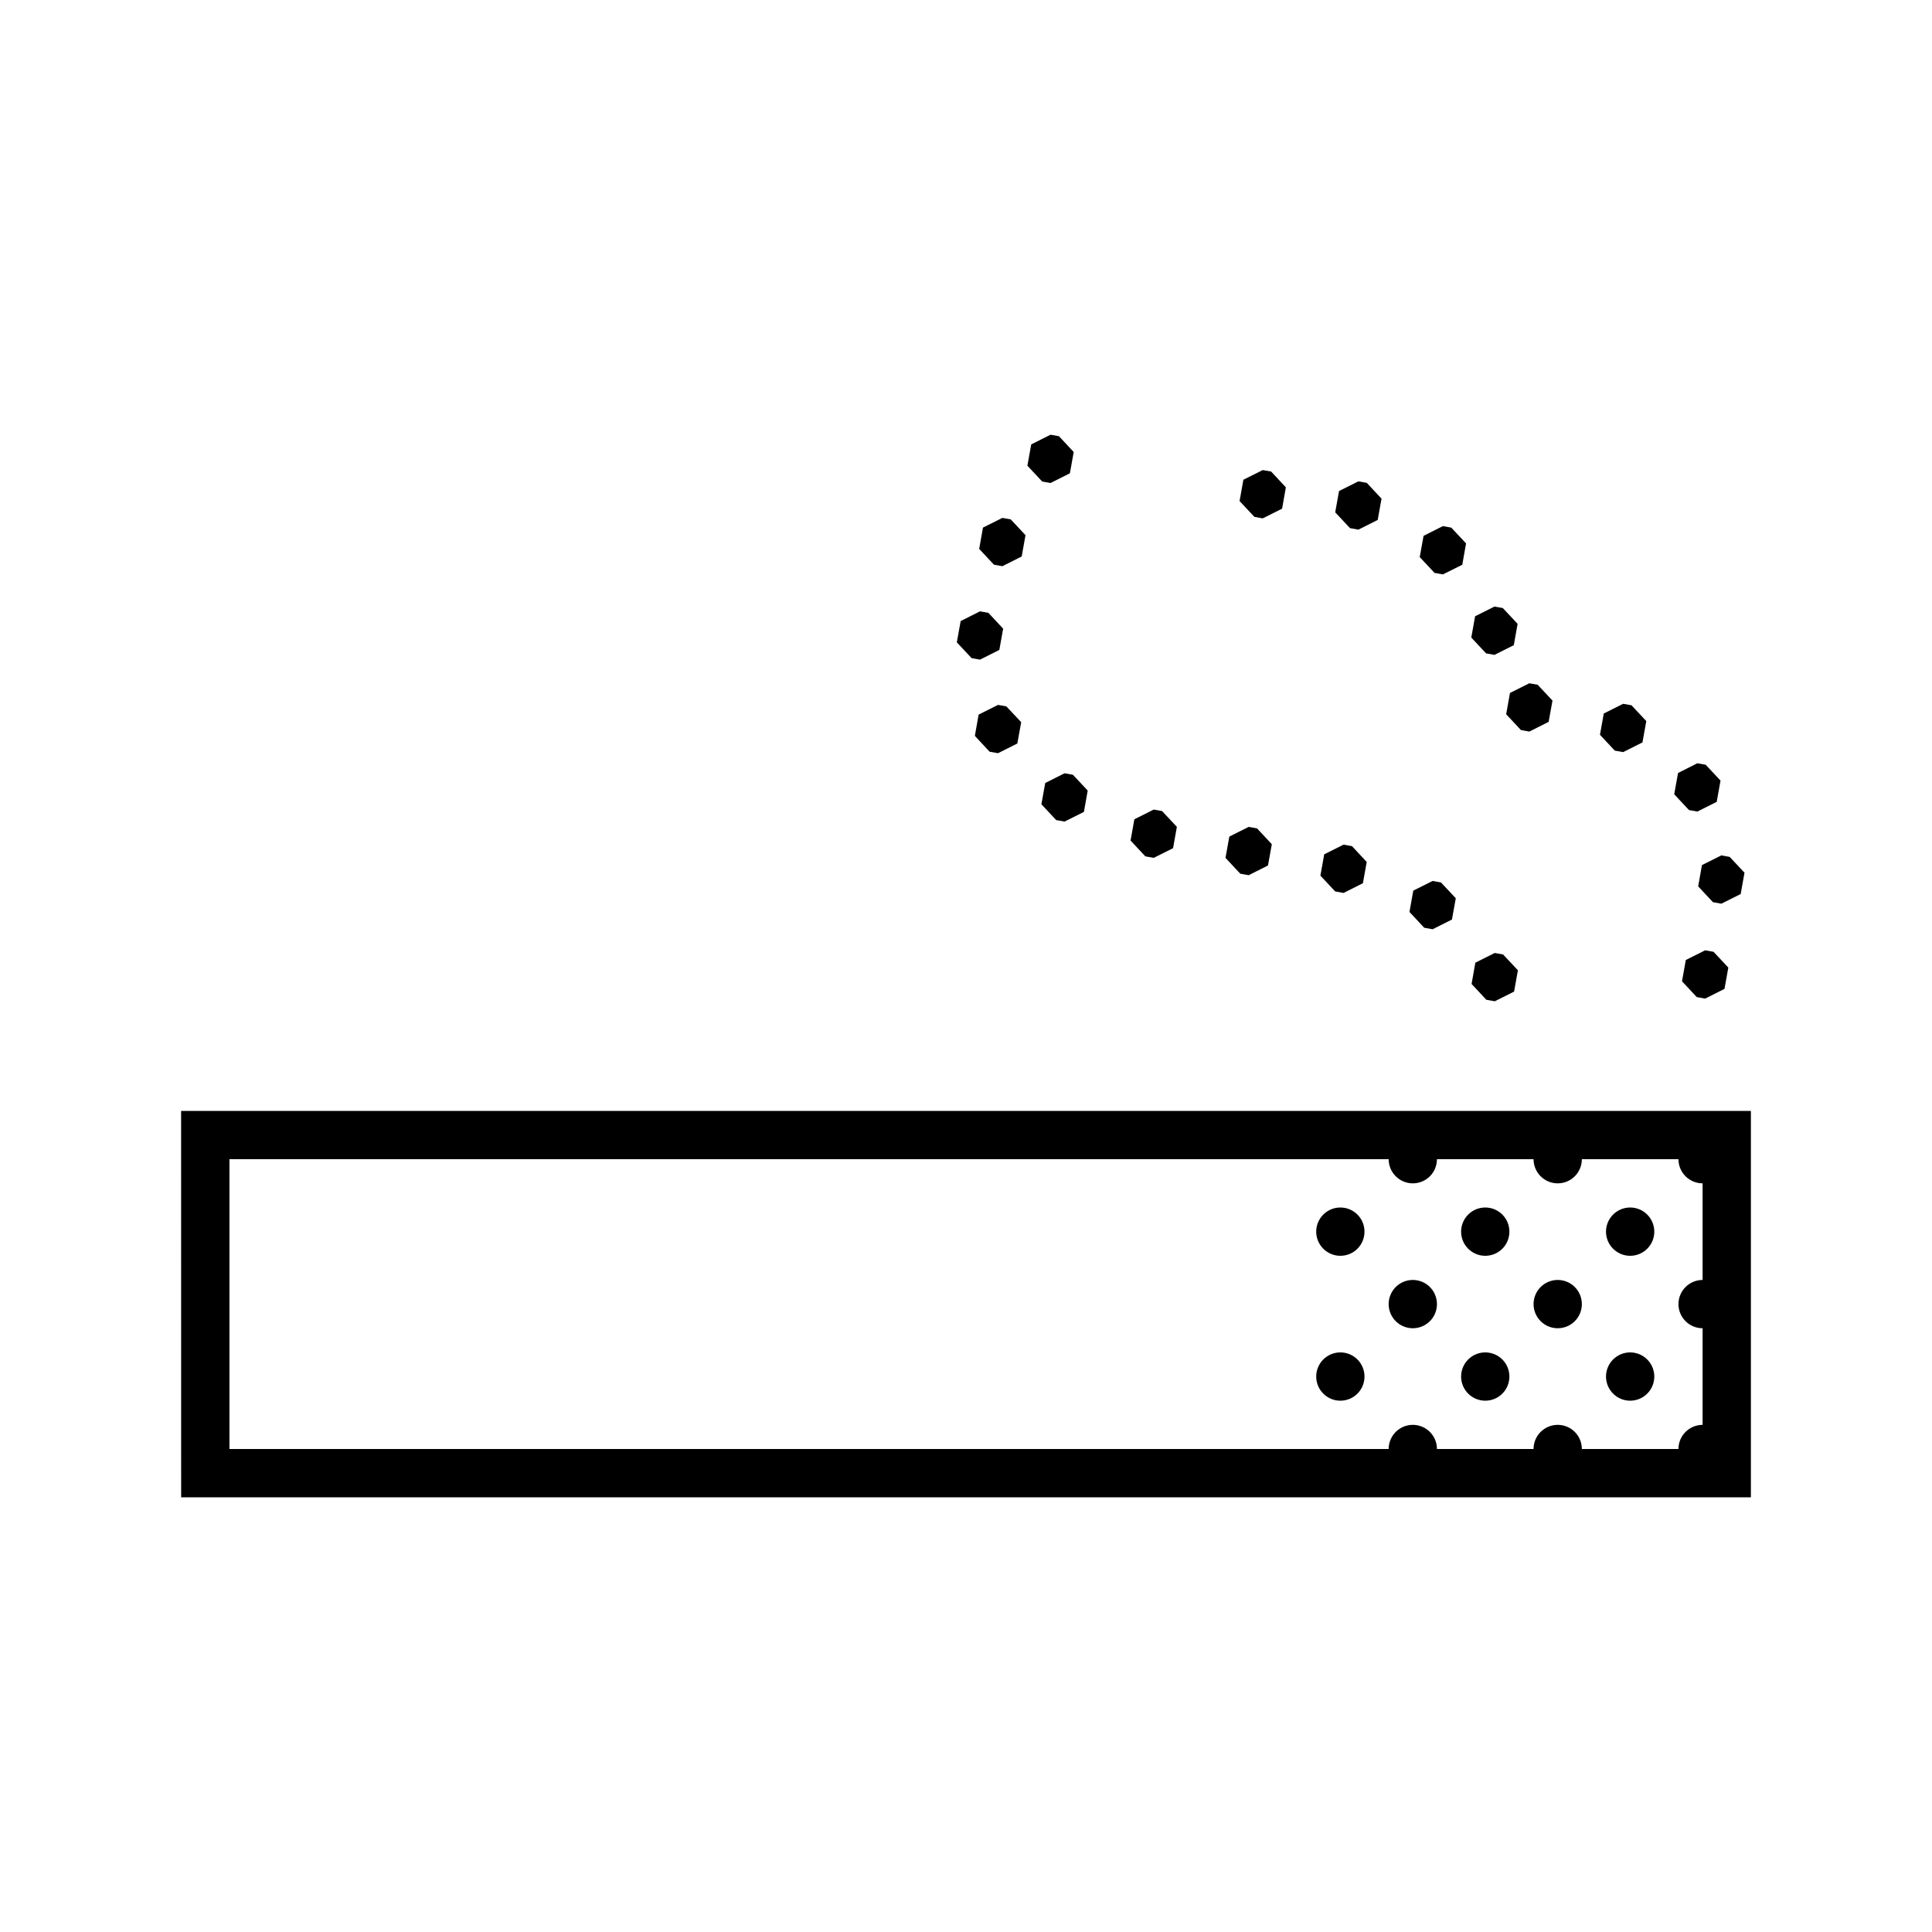 <svg width="80" height="80" viewBox="0 0 80 80" fill="none" xmlns="http://www.w3.org/2000/svg">
<path d="M42.701 18.402L43.501 18L43.849 18.062L44.46 18.717L44.302 19.598L43.501 20L43.154 19.938L42.542 19.283L42.701 18.402Z" fill="black"/>
<path d="M51.486 19.865L52.286 19.465L52.634 19.525L53.245 20.18L53.089 21.062L52.286 21.465L51.941 21.402L51.328 20.748L51.486 19.865Z" fill="black"/>
<path d="M55.447 20.332L56.247 19.932L56.595 19.994L57.206 20.648L57.048 21.529L56.247 21.932L55.902 21.869L55.288 21.215L55.447 20.332Z" fill="black"/>
<path d="M40.703 21.846L41.505 21.445L41.851 21.506L42.464 22.16L42.306 23.043L41.505 23.445L41.158 23.383L40.546 22.729L40.703 21.846Z" fill="black"/>
<path d="M58.947 22.188L59.747 21.785L60.095 21.848L60.706 22.502L60.55 23.385L59.747 23.785L59.402 23.723L58.788 23.068L58.947 22.188Z" fill="black"/>
<path d="M61.081 25.518L61.882 25.117L62.228 25.178L62.841 25.832L62.683 26.715L61.882 27.117L61.535 27.055L60.923 26.4L61.081 25.518Z" fill="black"/>
<path d="M39.779 25.717L40.58 25.314L40.927 25.377L41.538 26.031L41.38 26.912L40.58 27.314L40.232 27.252L39.62 26.598L39.779 25.717Z" fill="black"/>
<path d="M62.525 28.693L63.326 28.293L63.671 28.354L64.285 29.01L64.126 29.891L63.326 30.293L62.978 30.23L62.367 29.576L62.525 28.693Z" fill="black"/>
<path d="M66.409 29.545L67.21 29.143L67.558 29.205L68.169 29.859L68.011 30.742L67.21 31.143L66.865 31.082L66.251 30.426L66.409 29.545Z" fill="black"/>
<path d="M40.523 29.59L41.326 29.188L41.671 29.25L42.285 29.904L42.126 30.787L41.326 31.188L40.978 31.127L40.367 30.471L40.523 29.59Z" fill="black"/>
<path d="M69.484 32.008L70.284 31.605L70.63 31.668L71.243 32.322L71.085 33.203L70.284 33.605L69.937 33.543L69.326 32.889L69.484 32.008Z" fill="black"/>
<path d="M43.281 32.422L44.081 32.02L44.427 32.082L45.04 32.736L44.882 33.619L44.081 34.02L43.734 33.957L43.122 33.303L43.281 32.422Z" fill="black"/>
<path d="M46.972 33.924L47.773 33.522L48.118 33.584L48.732 34.238L48.574 35.121L47.773 35.522L47.425 35.459L46.814 34.805L46.972 33.924Z" fill="black"/>
<path d="M50.904 34.641L51.705 34.24L52.052 34.303L52.663 34.957L52.505 35.838L51.705 36.24L51.357 36.178L50.745 35.523L50.904 34.641Z" fill="black"/>
<path d="M54.833 35.375L55.634 34.975L55.982 35.037L56.593 35.691L56.435 36.572L55.634 36.975L55.286 36.912L54.675 36.258L54.833 35.375Z" fill="black"/>
<path d="M70.474 35.822L71.277 35.42L71.622 35.482L72.236 36.137L72.078 37.02L71.277 37.42L70.929 37.357L70.318 36.703L70.474 35.822Z" fill="black"/>
<path d="M58.521 36.879L59.322 36.478L59.669 36.541L60.281 37.195L60.122 38.076L59.322 38.478L58.974 38.416L58.363 37.762L58.521 36.879Z" fill="black"/>
<path d="M69.806 39.752L70.607 39.35L70.954 39.412L71.566 40.066L71.408 40.947L70.607 41.35L70.259 41.287L69.648 40.633L69.806 39.752Z" fill="black"/>
<path d="M61.091 39.863L61.894 39.461L62.24 39.523L62.853 40.178L62.695 41.06L61.894 41.461L61.546 41.398L60.935 40.744L61.091 39.863Z" fill="black"/>
<path fill-rule="evenodd" clip-rule="evenodd" d="M7.501 62H72.501V61V46H7.499C7.498 46 7.499 50.12 7.5 54.179C7.502 58.118 7.503 62 7.501 62ZM21.501 48H9.501V60H21.501H27.501H57.501C57.501 59.735 57.607 59.48 57.794 59.293C57.982 59.105 58.236 59 58.501 59C58.767 59 59.021 59.105 59.209 59.293C59.396 59.48 59.501 59.735 59.501 60H63.501C63.501 59.735 63.607 59.48 63.794 59.293C63.982 59.105 64.236 59 64.501 59C64.767 59 65.021 59.105 65.209 59.293C65.396 59.48 65.501 59.735 65.501 60H69.501C69.501 59.735 69.607 59.48 69.794 59.293C69.982 59.105 70.236 59 70.501 59V55C70.236 55 69.982 54.895 69.794 54.707C69.607 54.52 69.501 54.265 69.501 54C69.501 53.735 69.607 53.48 69.794 53.293C69.982 53.105 70.236 53 70.501 53V49C70.236 49 69.982 48.895 69.794 48.707C69.607 48.52 69.501 48.265 69.501 48H65.501C65.501 48.265 65.396 48.52 65.209 48.707C65.021 48.895 64.767 49 64.501 49C64.236 49 63.982 48.895 63.794 48.707C63.607 48.52 63.501 48.265 63.501 48H59.501C59.501 48.265 59.396 48.52 59.209 48.707C59.021 48.895 58.767 49 58.501 49C58.236 49 57.982 48.895 57.794 48.707C57.607 48.52 57.501 48.265 57.501 48H27.501H21.501ZM55.501 50C55.236 50 54.982 50.105 54.794 50.293C54.607 50.48 54.501 50.735 54.501 51C54.501 51.265 54.607 51.52 54.794 51.707C54.982 51.895 55.236 52 55.501 52C55.767 52 56.021 51.895 56.209 51.707C56.396 51.52 56.501 51.265 56.501 51C56.501 50.735 56.396 50.48 56.209 50.293C56.021 50.105 55.767 50 55.501 50ZM61.501 50C61.236 50 60.982 50.105 60.794 50.293C60.607 50.48 60.501 50.735 60.501 51C60.501 51.265 60.607 51.52 60.794 51.707C60.982 51.895 61.236 52 61.501 52C61.767 52 62.021 51.895 62.209 51.707C62.396 51.52 62.501 51.265 62.501 51C62.501 50.735 62.396 50.48 62.209 50.293C62.021 50.105 61.767 50 61.501 50ZM67.501 50C67.236 50 66.982 50.105 66.794 50.293C66.607 50.48 66.501 50.735 66.501 51C66.501 51.265 66.607 51.52 66.794 51.707C66.982 51.895 67.236 52 67.501 52C67.766 52 68.021 51.895 68.208 51.707C68.396 51.52 68.501 51.265 68.501 51C68.501 50.735 68.396 50.48 68.208 50.293C68.021 50.105 67.766 50 67.501 50ZM58.501 53C58.236 53 57.982 53.105 57.794 53.293C57.607 53.48 57.501 53.735 57.501 54C57.501 54.265 57.607 54.52 57.794 54.707C57.982 54.895 58.236 55 58.501 55C58.767 55 59.021 54.895 59.209 54.707C59.396 54.52 59.501 54.265 59.501 54C59.501 53.735 59.396 53.48 59.209 53.293C59.021 53.105 58.767 53 58.501 53ZM64.501 53C64.236 53 63.982 53.105 63.794 53.293C63.607 53.48 63.501 53.735 63.501 54C63.501 54.265 63.607 54.52 63.794 54.707C63.982 54.895 64.236 55 64.501 55C64.767 55 65.021 54.895 65.209 54.707C65.396 54.52 65.501 54.265 65.501 54C65.501 53.735 65.396 53.48 65.209 53.293C65.021 53.105 64.767 53 64.501 53ZM55.501 56C55.236 56 54.982 56.105 54.794 56.293C54.607 56.48 54.501 56.735 54.501 57C54.501 57.265 54.607 57.52 54.794 57.707C54.982 57.895 55.236 58 55.501 58C55.767 58 56.021 57.895 56.209 57.707C56.396 57.52 56.501 57.265 56.501 57C56.501 56.735 56.396 56.48 56.209 56.293C56.021 56.105 55.767 56 55.501 56ZM61.501 56C61.236 56 60.982 56.105 60.794 56.293C60.607 56.48 60.501 56.735 60.501 57C60.501 57.265 60.607 57.52 60.794 57.707C60.982 57.895 61.236 58 61.501 58C61.767 58 62.021 57.895 62.209 57.707C62.396 57.52 62.501 57.265 62.501 57C62.501 56.735 62.396 56.48 62.209 56.293C62.021 56.105 61.767 56 61.501 56ZM67.501 56C67.236 56 66.982 56.105 66.794 56.293C66.607 56.48 66.501 56.735 66.501 57C66.501 57.265 66.607 57.52 66.794 57.707C66.982 57.895 67.236 58 67.501 58C67.766 58 68.021 57.895 68.208 57.707C68.396 57.52 68.501 57.265 68.501 57C68.501 56.735 68.396 56.48 68.208 56.293C68.021 56.105 67.766 56 67.501 56Z" fill="black"/>
</svg>
